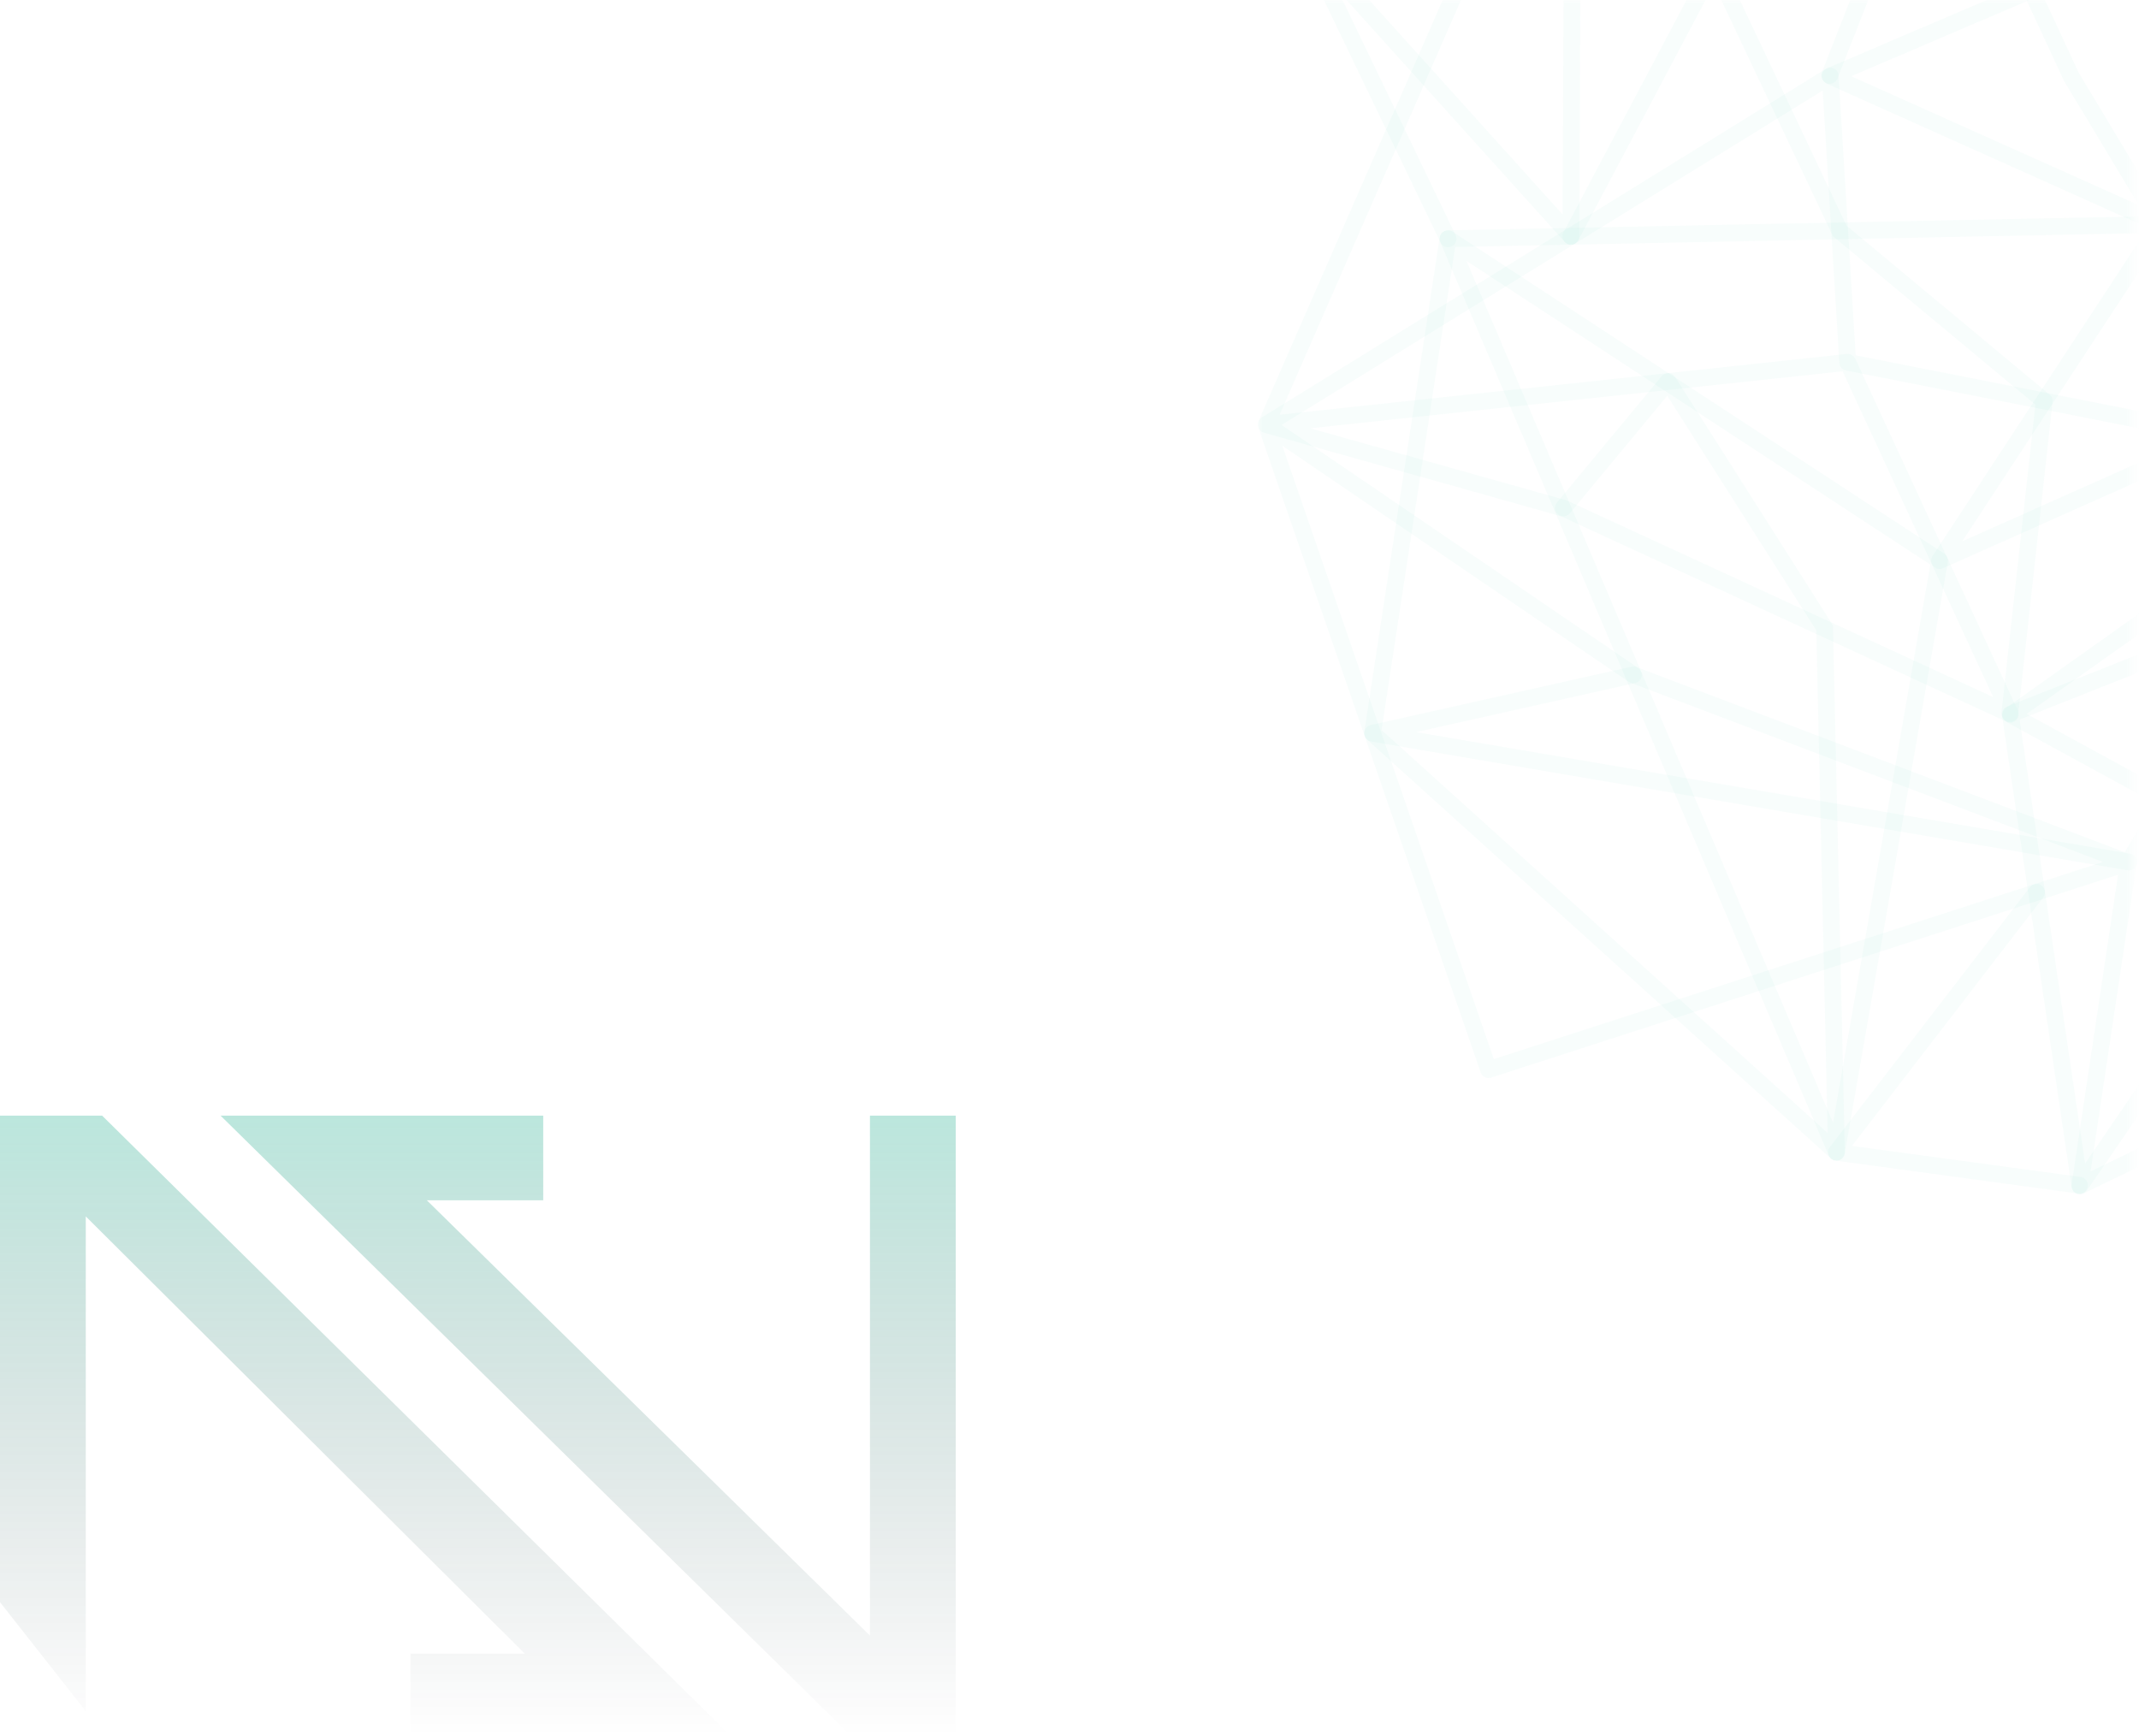 <svg width="255" height="207" viewBox="0 0 255 207" fill="none" xmlns="http://www.w3.org/2000/svg">
<path d="M48.935 197.149H62.568L10.225 145.013V204L0 191V133H12.173L87.157 207H48.935V197.149Z" fill="url(#paint0_linear_263_2)"/>
<path d="M113.937 133V207H101.521L26.293 133H64.759V143.091H50.882L103.712 194.987V133H113.937Z" fill="url(#paint1_linear_263_2)"/>
<mask id="mask0_263_2" style="mask-type:alpha" maskUnits="userSpaceOnUse" x="150" y="0" width="105" height="144">
<rect x="150" y="143.376" width="143.376" height="104.308" transform="rotate(-90 150 143.376)" fill="#C4C4C4"/>
</mask>
<g mask="url(#mask0_263_2)">
<path d="M303.9 59.676L247.957 141.375L239.66 85.146L303.9 59.676Z" stroke="#15AB89" stroke-opacity="0.03" stroke-width="2" stroke-linecap="round" stroke-linejoin="round"/>
<path d="M257.514 26.695L218.188 9.063L293.289 -23.007L274.094 -1.273L257.514 26.695Z" stroke="#15AB89" stroke-opacity="0.03" stroke-width="2" stroke-linecap="round" stroke-linejoin="round"/>
<path d="M298.158 117.144L271.78 72.41L253.73 102.833L247.957 141.375L298.158 117.144ZM298.158 117.144L303.9 59.676L220.273 43.192L218.188 9.063L150.948 50.618L177.459 127.516L253.73 102.833L194.729 80.452L150.948 50.618" stroke="#15AB89" stroke-opacity="0.03" stroke-width="2" stroke-linecap="round" stroke-linejoin="round"/>
<path d="M172.617 28.46L218.933 137.365L231.225 66.831L172.617 28.46Z" stroke="#15AB89" stroke-opacity="0.03" stroke-width="2" stroke-linecap="round" stroke-linejoin="round"/>
<path d="M247.894 141.299L218.933 137.366L242.792 106.373" stroke="#15AB89" stroke-opacity="0.03" stroke-width="2" stroke-linecap="round" stroke-linejoin="round"/>
<path d="M187.531 -33.041L187.278 28.165L155.574 -6.99L187.531 -33.041Z" stroke="#15AB89" stroke-opacity="0.03" stroke-width="2" stroke-linecap="round" stroke-linejoin="round"/>
<path d="M218.125 8.985L239.412 -45.344L204.366 -4.1L187.278 28.165" stroke="#15AB89" stroke-opacity="0.03" stroke-width="2" stroke-linecap="round" stroke-linejoin="round"/>
<path d="M264.642 51.938L287.671 6.087L293.227 -23.086L224.881 -28.241L187.531 -33.041L150.948 50.618L186.411 60.592L239.66 85.146L220.273 43.192L150.948 50.618" stroke="#15AB89" stroke-opacity="0.03" stroke-width="2" stroke-linecap="round" stroke-linejoin="round"/>
<path d="M239.598 85.068L243.702 47.81L219.315 27.521L204.366 -4.1L187.531 -33.041" stroke="#15AB89" stroke-opacity="0.03" stroke-width="2" stroke-linecap="round" stroke-linejoin="round"/>
<path d="M257.383 26.687L297.577 -0.65L293.219 -22.938L239.412 -45.344" stroke="#15AB89" stroke-opacity="0.03" stroke-width="2" stroke-linecap="round" stroke-linejoin="round"/>
<path d="M172.631 28.468L155.574 -6.99" stroke="#15AB89" stroke-opacity="0.03" stroke-width="2" stroke-linecap="round" stroke-linejoin="round"/>
<path d="M277.463 26.411L303.968 59.607L323.697 25.618L257.514 26.752L231.225 66.831L323.697 25.618L297.577 -0.65" stroke="#15AB89" stroke-opacity="0.03" stroke-width="2" stroke-linecap="round" stroke-linejoin="round"/>
<path d="M298.096 117.068L239.722 85.223L323.697 25.619" stroke="#15AB89" stroke-opacity="0.03" stroke-width="2" stroke-linecap="round" stroke-linejoin="round"/>
<path d="M186.377 60.556L198.867 45.485L217.523 74.853L218.933 137.365L163.633 87.414L172.617 28.46L257.514 26.752L267.051 -5.091L323.697 25.618" stroke="#15AB89" stroke-opacity="0.03" stroke-width="2" stroke-linecap="round" stroke-linejoin="round"/>
<path d="M253.798 102.764L163.633 87.414L194.728 80.453" stroke="#15AB89" stroke-opacity="0.03" stroke-width="2" stroke-linecap="round" stroke-linejoin="round"/>
<path d="M257.514 26.752L246.919 9.127L231.19 -24.778" stroke="#15AB89" stroke-opacity="0.03" stroke-width="2"/>
</g>
<defs>
<linearGradient id="paint0_linear_263_2" x1="43.579" y1="133" x2="43.579" y2="207" gradientUnits="userSpaceOnUse">
<stop stop-color="#15AB89" stop-opacity="0.29"/>
<stop offset="1" stop-color="#010E17" stop-opacity="0"/>
</linearGradient>
<linearGradient id="paint1_linear_263_2" x1="70.115" y1="133" x2="70.115" y2="207" gradientUnits="userSpaceOnUse">
<stop stop-color="#15AB89" stop-opacity="0.29"/>
<stop offset="1" stop-color="#010E17" stop-opacity="0"/>
</linearGradient>
</defs>
</svg>
